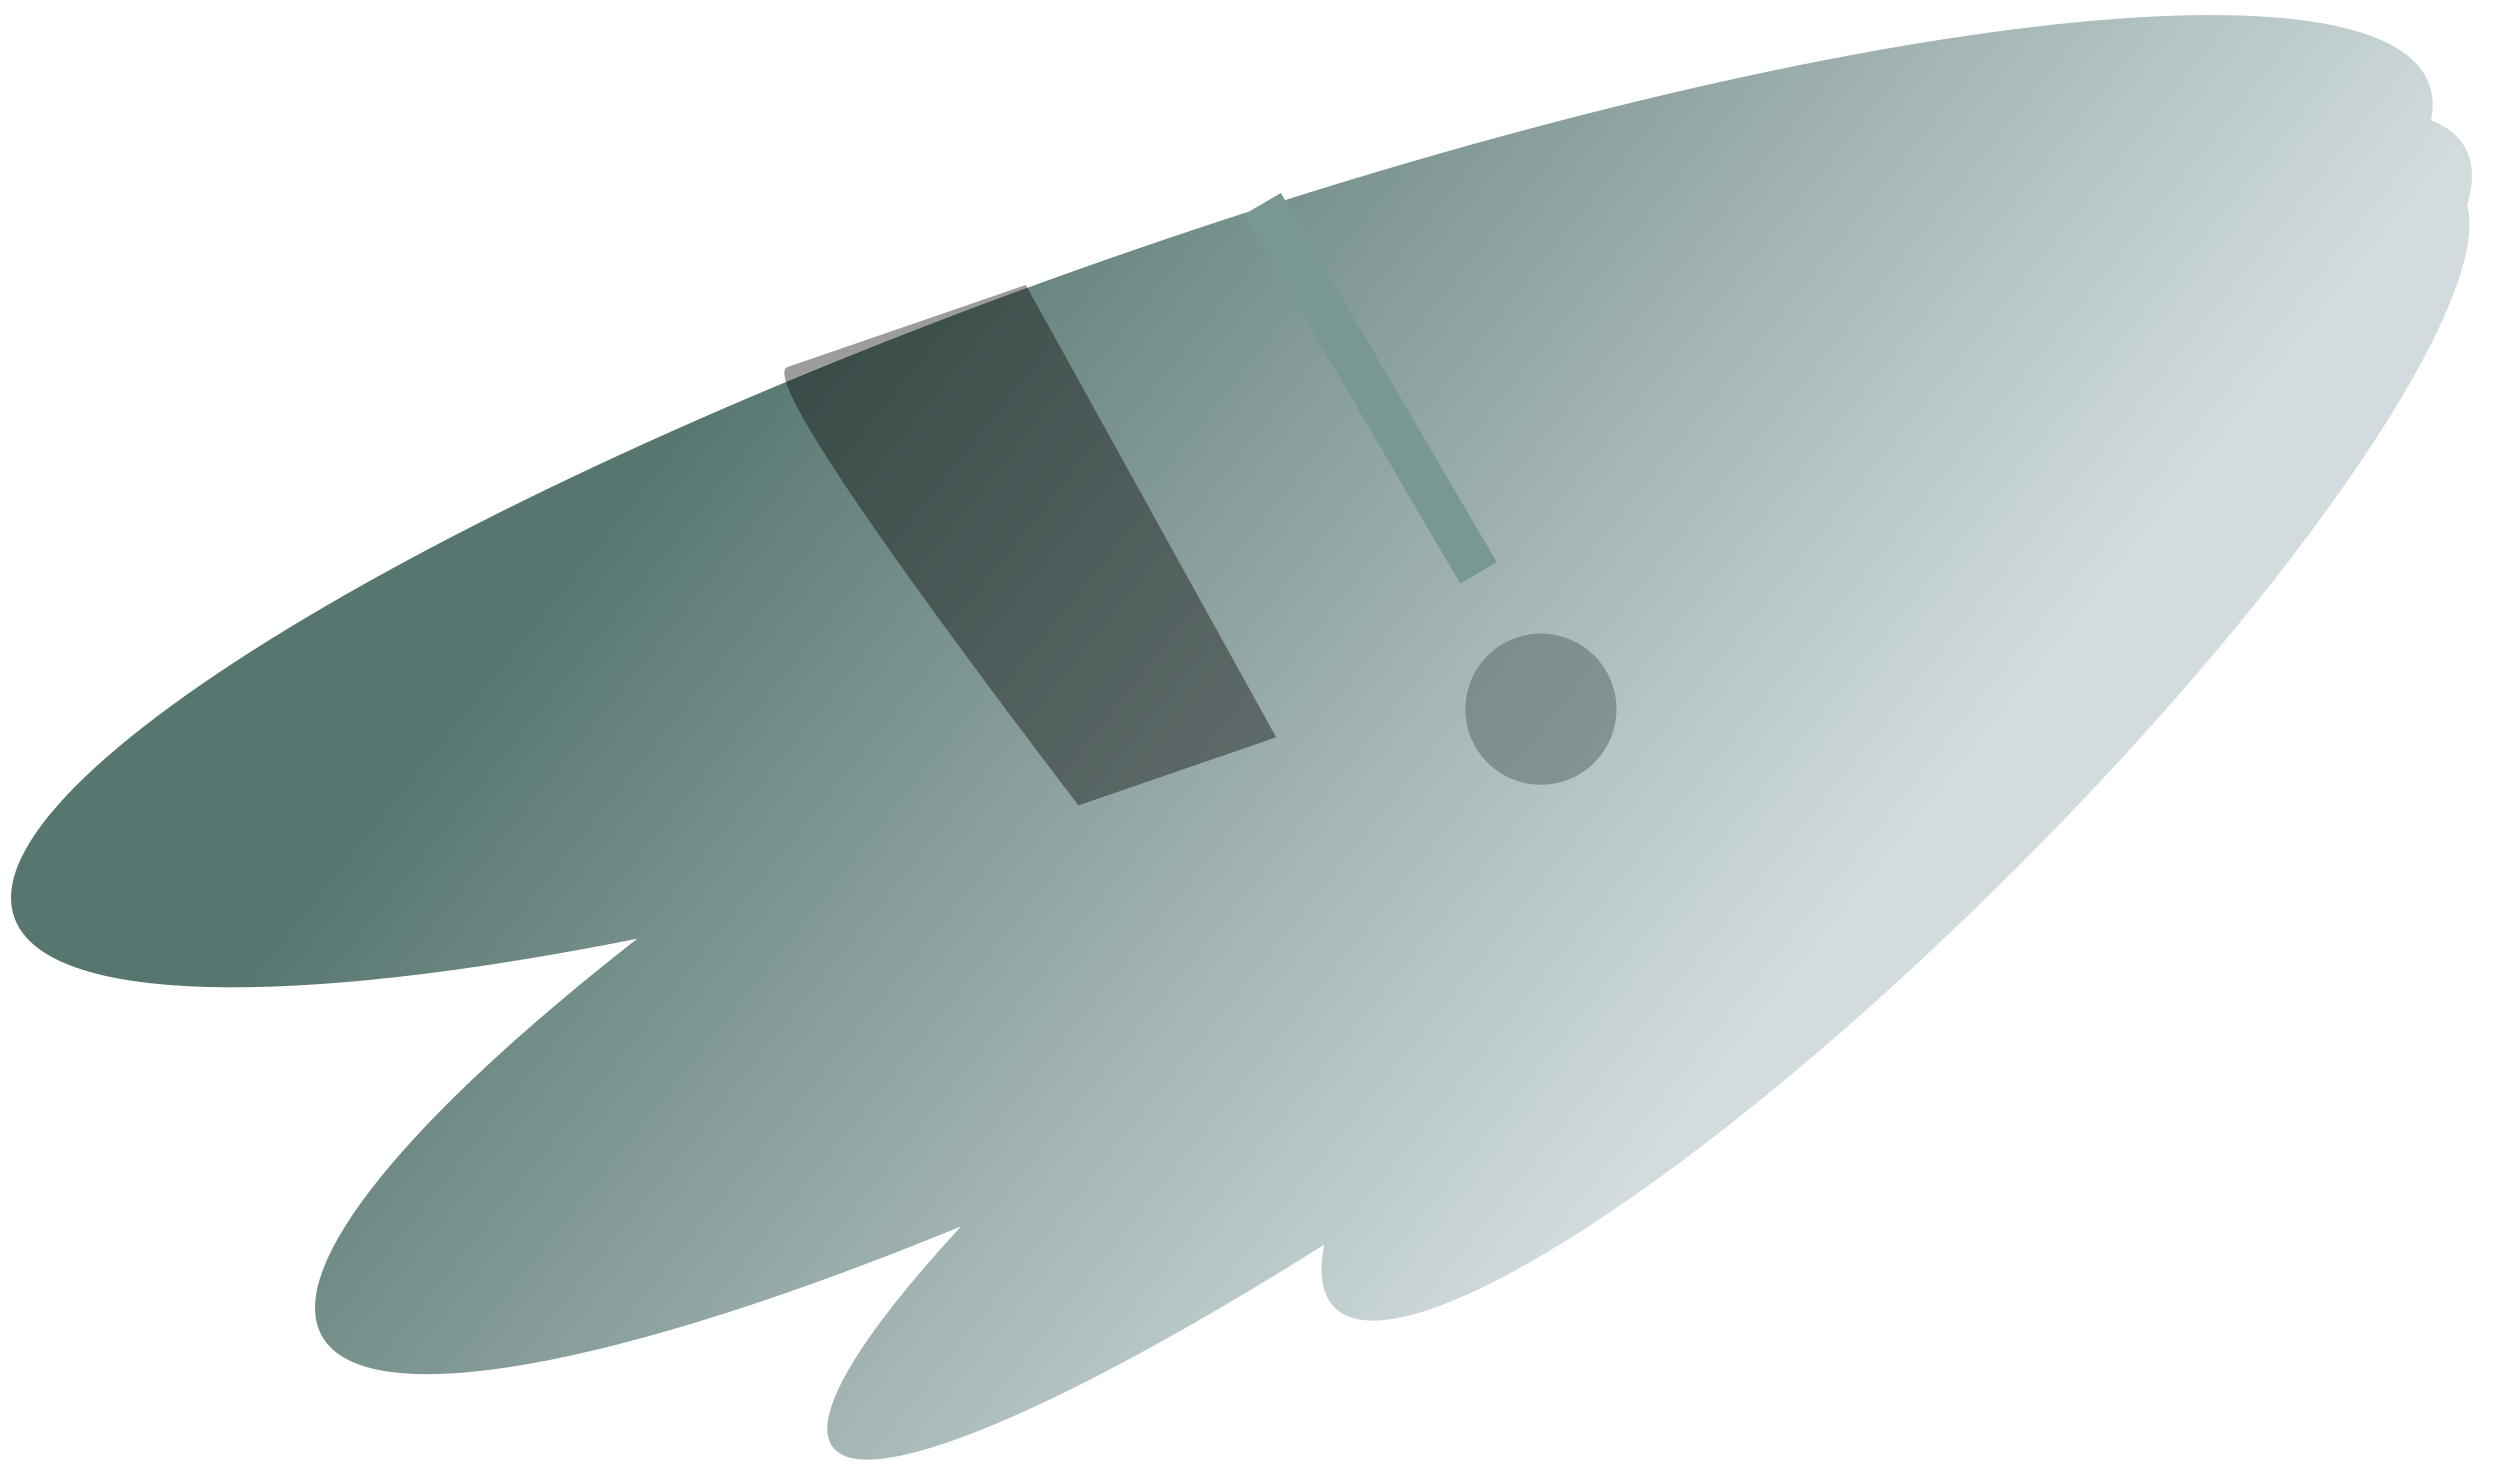 <?xml version="1.0" encoding="UTF-8"?>
<svg width="59px" height="35px" viewBox="0 0 59 35" version="1.1" xmlns="http://www.w3.org/2000/svg" xmlns:xlink="http://www.w3.org/1999/xlink">
    <!-- Generator: Sketch 47.1 (45422) - http://www.bohemiancoding.com/sketch -->
    <title>wing</title>
    <desc>Created with Sketch.</desc>
    <defs>
        <linearGradient x1="75.789%" y1="14.085%" x2="33.968%" y2="73.878%" id="linearGradient-1">
            <stop stop-color="#577670" offset="0%"></stop>
            <stop stop-color="#D2DCDF" offset="100%"></stop>
        </linearGradient>
    </defs>
    <g id="Page-1" stroke="none" stroke-width="1" fill="none" fill-rule="evenodd">
        <g id="Artboard-2" transform="translate(-36, -133)">
            <g id="wing" transform="translate(67.233, 150.694) scale(-1, 1) rotate(109) translate(-67.233, -150.694) translate(53.733, 120.194)">
                <path d="M17.565,60.207 C18.017,60.536 18.45,60.675 18.856,60.603 C19.178,60.546 19.471,60.359 19.734,60.052 C19.993,60.207 20.256,60.287 20.523,60.287 C23.992,60.287 26.804,46.792 26.804,30.144 C26.804,13.496 23.992,0 20.523,0 C18.314,0 16.372,5.468 15.252,13.737 C13.031,7.293 10.647,3.323 8.813,3.647 C6.687,4.021 5.839,10.07 6.345,18.751 C4.677,15.653 3.255,13.917 2.406,14.193 C1.106,14.615 1.492,19.65 3.146,26.712 C2.55,26.372 2.046,26.277 1.663,26.464 C-0.345,27.443 1.702,35.769 6.235,45.062 C10.424,53.652 15.271,60.06 17.565,60.207 Z" id="Combined-Shape" fill="url(#linearGradient-1)" transform="translate(13.848, 30.311) scale(1, -1) rotate(180) translate(-13.848, -30.311) "></path>
                <path d="M0.842,27.43 L12.859,29.541 L12.859,24.604 C4.848,21.955 0.842,20.915 0.842,21.484 C0.842,22.054 0.842,24.036 0.842,27.43 Z" id="Path-37" fill="#000000" style="mix-blend-mode: multiply;" opacity="0.389"></path>
                <circle id="Oval-3" fill="#586564" opacity="0.512" cx="14.266" cy="35.665" r="1.783"></circle>
                <path d="M10.254,35.219 L1.337,33.436" id="Line" stroke="#7A9893" stroke-linecap="square"></path>
            </g>
        </g>
    </g>
</svg>
